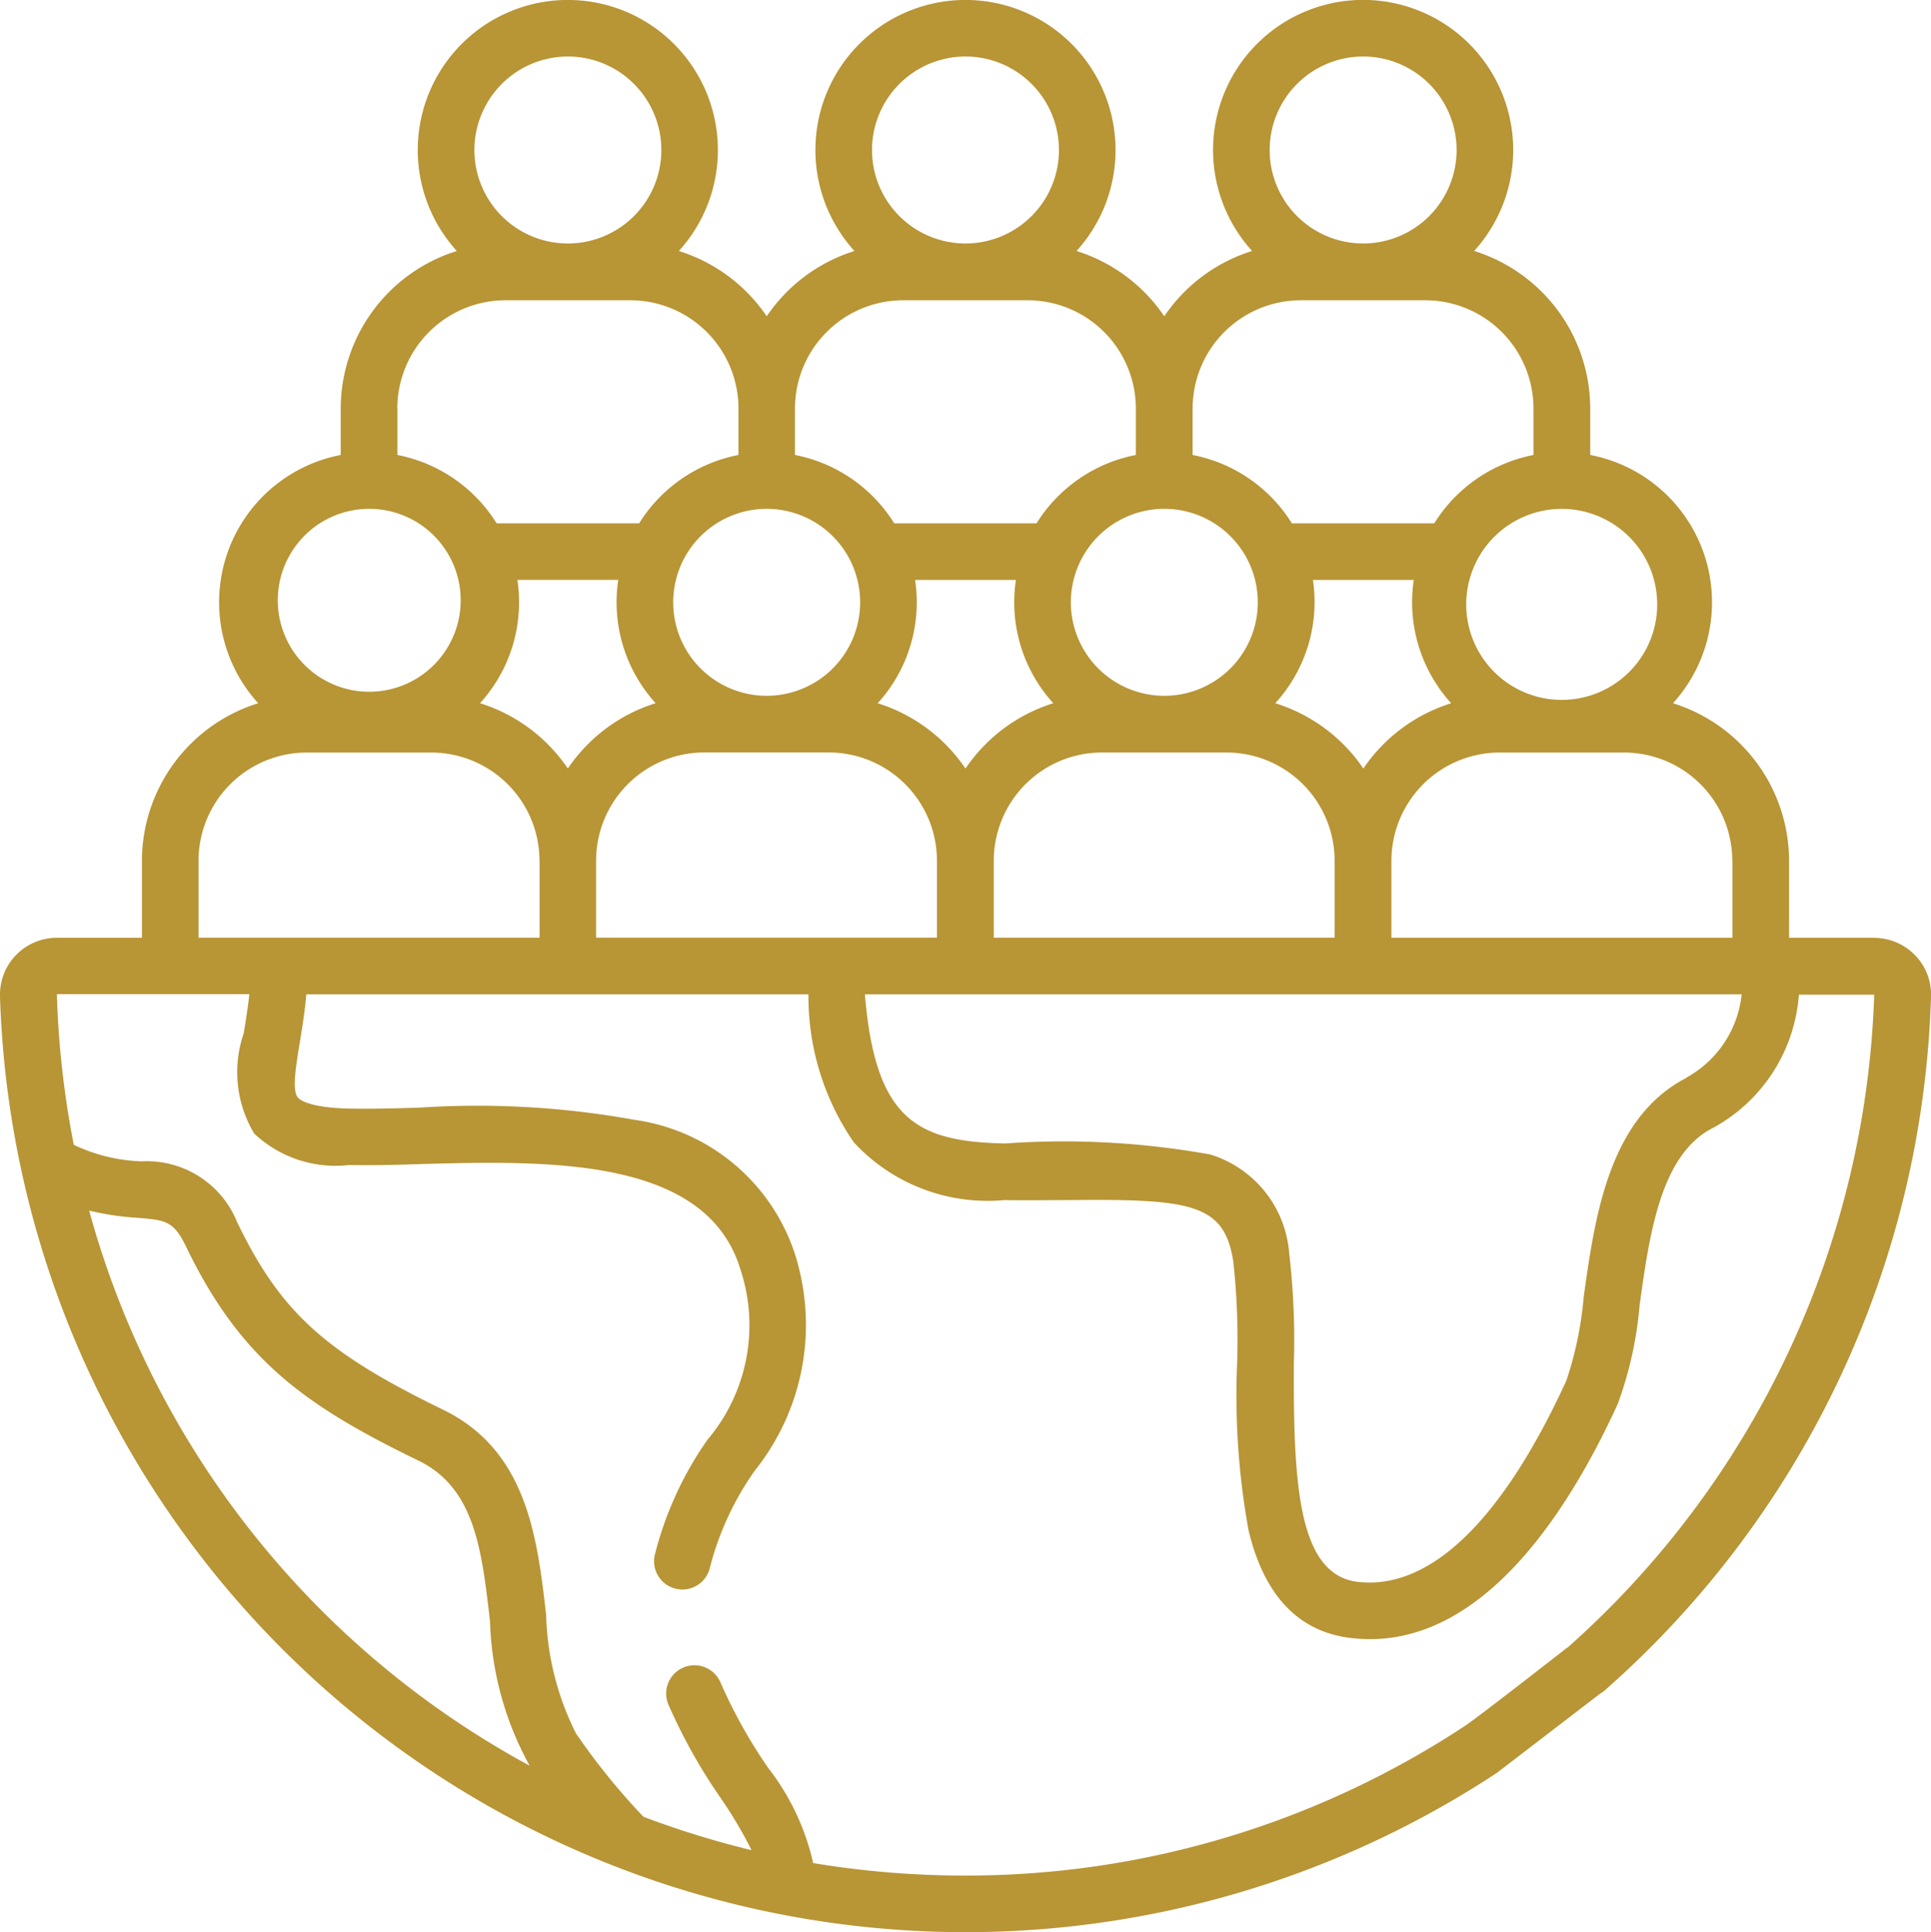 <svg id="people" xmlns="http://www.w3.org/2000/svg" width="41.009" height="41.028" viewBox="0 0 41.009 41.028">
  <path id="Path_76334" data-name="Path 76334" d="M39.917,19.913H38.112V18.28a3.51,3.51,0,0,0-2.466-3.347,3.185,3.185,0,0,0-1.757-5.272V8.676a3.51,3.51,0,0,0-2.465-3.347,3.187,3.187,0,1,0-4.716,0,3.519,3.519,0,0,0-1.865,1.387A3.519,3.519,0,0,0,22.979,5.33a3.187,3.187,0,1,0-4.716,0A3.519,3.519,0,0,0,16.4,6.716,3.519,3.519,0,0,0,14.534,5.33a3.187,3.187,0,1,0-4.716,0A3.51,3.51,0,0,0,7.353,8.676v.985A3.185,3.185,0,0,0,5.6,14.933,3.51,3.51,0,0,0,3.131,18.28v1.634H1.325A1.207,1.207,0,0,0,.117,21.155v.008h0A20.515,20.515,0,0,0,31.91,37.644L34.2,35.887l-.8-.9s-1.883,1.471-2.16,1.654a19.233,19.233,0,0,1-10.626,3.186,19.753,19.753,0,0,1-3.228-.265,5.09,5.09,0,0,0-.951-2.015,10.859,10.859,0,0,1-1.012-1.809.6.6,0,0,0-1.115.449A11.8,11.8,0,0,0,15.435,38.2a9.02,9.02,0,0,1,.642,1.087,19.234,19.234,0,0,1-2.294-.708,13.937,13.937,0,0,1-1.435-1.773,5.946,5.946,0,0,1-.633-2.518c-.189-1.634-.4-3.485-2.192-4.355-2.509-1.219-3.447-2.073-4.368-3.977a2.068,2.068,0,0,0-2.027-1.295,3.612,3.612,0,0,1-1.444-.351,19.575,19.575,0,0,1-.359-3.2H5.412c-.031.293-.077.572-.119.831a2.54,2.54,0,0,0,.221,2.128,2.515,2.515,0,0,0,2.013.67c.451.008.961,0,1.5-.02,2.719-.073,6.1-.165,6.819,2.25a3.767,3.767,0,0,1-.707,3.607,7.394,7.394,0,0,0-1.118,2.45.6.6,0,1,0,1.175.252,6.238,6.238,0,0,1,.961-2.063A4.954,4.954,0,0,0,17,26.632a4.193,4.193,0,0,0-3.417-2.854A18.706,18.706,0,0,0,9,23.522c-.526.014-1.022.028-1.446.019-.864-.017-1.07-.186-1.113-.237-.125-.15-.04-.666.042-1.164.051-.313.107-.654.14-1.025H17.286a5.458,5.458,0,0,0,.965,3.144,3.869,3.869,0,0,0,3.2,1.224c.518.01,1,0,1.458,0,2.545-.026,3.213.1,3.4,1.307a15.327,15.327,0,0,1,.081,2.16,15.994,15.994,0,0,0,.243,3.546c.332,1.394,1.07,2.164,2.194,2.289,2.656.3,4.54-2.558,5.646-4.971a8.034,8.034,0,0,0,.465-2.1c.208-1.5.444-3.191,1.546-3.757a3.508,3.508,0,0,0,1.836-2.836h1.6a19.371,19.371,0,0,1-6.516,13.868.6.6,0,0,0,.8.9,20.426,20.426,0,0,0,6.922-14.732,1.193,1.193,0,0,0-.339-.874,1.217,1.217,0,0,0-.869-.368ZM3.029,25.859c.61.05.774.064,1.043.62C5.223,28.861,6.577,29.839,9,31.014c1.2.581,1.348,1.893,1.523,3.411a6.763,6.763,0,0,0,.842,3.069A19.165,19.165,0,0,1,2.01,25.706,5.818,5.818,0,0,0,3.029,25.859ZM36.91,18.28v1.633H29.667V18.28a2.3,2.3,0,0,1,2.3-2.3h2.639a2.3,2.3,0,0,1,2.3,2.3ZM19.55,12.315h2.142a3.184,3.184,0,0,0,.794,2.618,3.519,3.519,0,0,0-1.865,1.387,3.519,3.519,0,0,0-1.864-1.387,3.183,3.183,0,0,0,.794-2.618Zm1.672,5.964a2.3,2.3,0,0,1,2.3-2.3h2.639a2.3,2.3,0,0,1,2.3,2.3v1.633H21.222V18.28ZM27.2,14.933A3.184,3.184,0,0,0,28,12.315h2.142a3.184,3.184,0,0,0,.794,2.618,3.519,3.519,0,0,0-1.865,1.387A3.519,3.519,0,0,0,27.2,14.933Zm6.08-4.127h.007a2.028,2.028,0,1,1-.007,0ZM29.066,1.2a1.985,1.985,0,1,1-1.985,1.985A1.987,1.987,0,0,1,29.066,1.2ZM25.445,8.676a2.3,2.3,0,0,1,2.3-2.3h2.639a2.3,2.3,0,0,1,2.3,2.3v.985h0a3.2,3.2,0,0,0-2.107,1.452H27.553a3.2,3.2,0,0,0-2.109-1.452V8.676Zm-.608,2.129h.014a1.985,1.985,0,1,1-.014,0ZM20.621,1.2a1.985,1.985,0,1,1-1.985,1.985A1.987,1.987,0,0,1,20.621,1.2ZM17,8.676a2.3,2.3,0,0,1,2.3-2.3h2.639a2.3,2.3,0,0,1,2.3,2.3v.985a3.205,3.205,0,0,0-2.109,1.452H19.108A3.2,3.2,0,0,0,17,9.661V8.676Zm-.608,2.129h.014a1.985,1.985,0,1,1-.014,0ZM12.177,1.2a1.985,1.985,0,1,1-1.985,1.985A1.987,1.987,0,0,1,12.177,1.2ZM8.555,8.676a2.3,2.3,0,0,1,2.3-2.3H13.5a2.3,2.3,0,0,1,2.3,2.3v.985a3.2,3.2,0,0,0-2.109,1.452H10.664A3.2,3.2,0,0,0,8.557,9.661h0V8.676Zm-.6,2.129h.007a1.942,1.942,0,1,1-.007,0Zm3.621,7.474v1.633H4.333V18.28a2.3,2.3,0,0,1,2.3-2.3H9.274a2.3,2.3,0,0,1,2.3,2.3v0Zm.6-1.96a3.519,3.519,0,0,0-1.865-1.387,3.184,3.184,0,0,0,.794-2.618h2.142a3.184,3.184,0,0,0,.794,2.618A3.519,3.519,0,0,0,12.176,16.319Zm.6,3.594V18.278a2.3,2.3,0,0,1,2.3-2.3h2.639a2.3,2.3,0,0,1,2.3,2.3v1.633H12.778Zm23.161,2.972c-1.657.852-1.951,2.963-2.187,4.66a7.622,7.622,0,0,1-.367,1.77c-1.36,2.968-2.89,4.447-4.421,4.277-1.284-.143-1.378-2.1-1.367-4.636a16,16,0,0,0-.1-2.353,2.382,2.382,0,0,0-1.677-2.088,17.556,17.556,0,0,0-4.349-.234c-1.881-.036-2.762-.5-2.984-3.166l18.62,0a2.283,2.283,0,0,1-1.173,1.767Z" transform="translate(-0.117 0)" fill="#b89535"/>
</svg>
